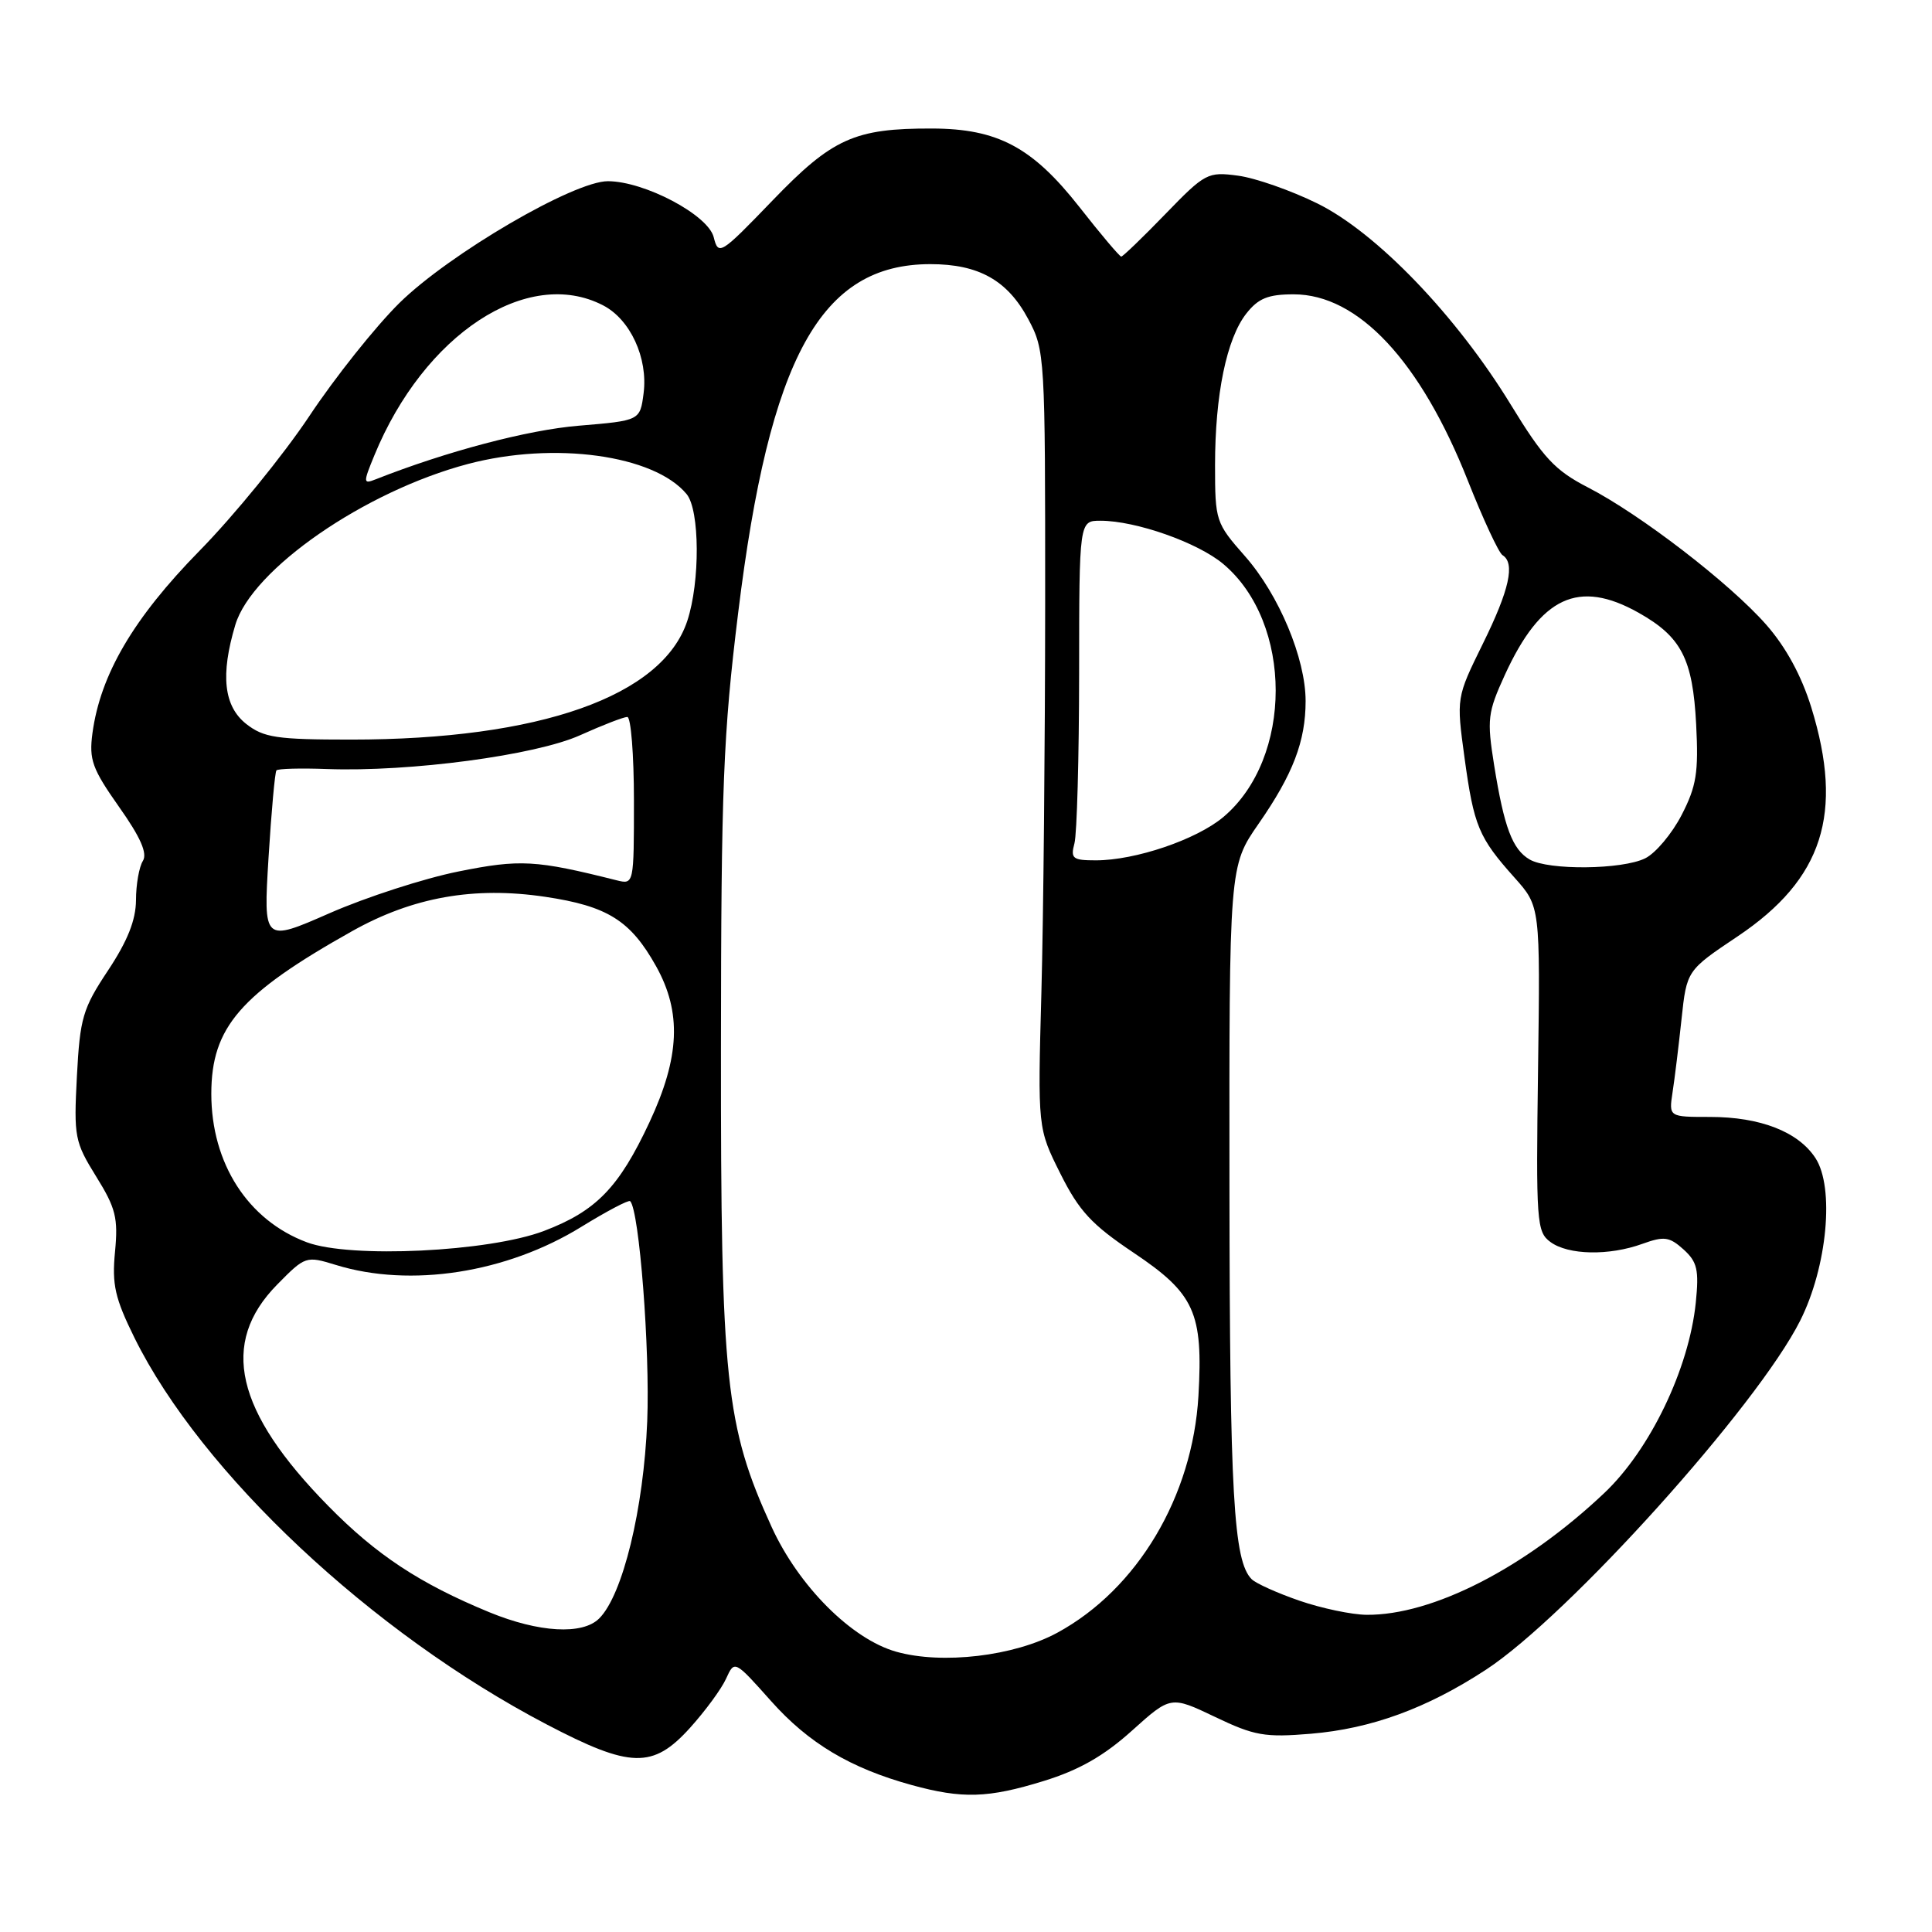 <?xml version="1.0" encoding="UTF-8" standalone="no"?>
<!DOCTYPE svg PUBLIC "-//W3C//DTD SVG 1.1//EN" "http://www.w3.org/Graphics/SVG/1.1/DTD/svg11.dtd" >
<svg xmlns="http://www.w3.org/2000/svg" xmlns:xlink="http://www.w3.org/1999/xlink" version="1.1" viewBox="0 0 256 256">
 <g >
 <path fill="currentColor"
d=" M 138.30 235.99 C 142.97 234.55 146.27 232.67 149.97 229.34 C 155.13 224.70 155.13 224.70 161.00 227.50 C 166.22 230.00 167.60 230.24 173.70 229.73 C 181.70 229.06 189.08 226.36 196.89 221.25 C 207.82 214.10 232.85 186.30 238.53 175.00 C 242.12 167.87 243.11 157.34 240.55 153.44 C 238.27 149.96 233.25 148.00 226.59 148.00 C 221.13 148.00 221.13 148.00 221.62 144.75 C 221.90 142.96 222.43 138.60 222.81 135.05 C 223.50 128.59 223.50 128.59 230.28 124.05 C 241.55 116.48 244.34 107.79 240.01 93.75 C 238.70 89.52 236.64 85.74 234.03 82.77 C 229.19 77.27 217.34 68.15 210.38 64.57 C 206.04 62.33 204.50 60.68 200.20 53.64 C 192.97 41.81 182.40 30.82 174.54 26.95 C 171.07 25.24 166.36 23.59 164.06 23.28 C 160.03 22.74 159.69 22.92 154.42 28.36 C 151.42 31.46 148.78 34.00 148.57 34.00 C 148.36 34.00 145.85 31.04 143.01 27.41 C 136.79 19.50 132.19 17.05 123.50 17.03 C 113.24 17.00 110.29 18.33 102.36 26.57 C 95.45 33.74 95.19 33.90 94.57 31.43 C 93.83 28.48 85.42 24.03 80.56 24.01 C 76.05 23.99 59.54 33.64 52.92 40.15 C 49.76 43.27 44.38 50.02 40.97 55.16 C 37.55 60.29 31.01 68.33 26.42 73.00 C 17.67 81.93 13.30 89.38 12.25 97.15 C 11.78 100.66 12.22 101.87 15.77 106.91 C 18.63 110.95 19.56 113.08 18.93 114.08 C 18.44 114.86 18.02 117.19 18.02 119.27 C 18.00 121.92 16.91 124.67 14.32 128.58 C 10.96 133.64 10.60 134.87 10.19 142.60 C 9.77 150.64 9.90 151.31 12.74 155.89 C 15.34 160.07 15.67 161.39 15.24 165.87 C 14.82 170.22 15.23 172.01 17.82 177.27 C 26.69 195.20 49.25 216.36 72.41 228.48 C 83.56 234.32 86.51 234.39 91.43 228.95 C 93.44 226.72 95.60 223.79 96.21 222.43 C 97.33 219.97 97.33 219.97 102.17 225.40 C 107.15 230.99 112.67 234.29 120.81 236.53 C 127.51 238.37 130.92 238.27 138.30 235.99 Z  M 118.75 218.86 C 112.84 217.19 105.83 210.18 102.24 202.32 C 96.13 188.95 95.50 183.02 95.53 139.00 C 95.55 104.23 95.83 97.31 97.81 81.21 C 101.98 47.26 108.75 35.00 123.28 35.00 C 129.68 35.00 133.50 37.14 136.24 42.27 C 138.46 46.42 138.50 47.12 138.49 80.00 C 138.48 98.43 138.26 121.60 137.99 131.50 C 137.50 149.50 137.50 149.50 140.50 155.50 C 142.99 160.48 144.64 162.26 150.22 166.00 C 158.30 171.42 159.43 173.92 158.80 184.96 C 158.02 198.30 150.72 210.57 140.11 216.34 C 134.40 219.45 124.84 220.58 118.75 218.86 Z  M 64.84 213.63 C 55.62 209.83 49.86 206.03 43.50 199.55 C 31.16 186.99 29.08 177.98 36.73 170.21 C 40.45 166.43 40.55 166.40 44.50 167.61 C 54.38 170.66 67.13 168.68 77.05 162.55 C 80.40 160.49 83.30 158.96 83.50 159.16 C 84.71 160.37 86.14 178.89 85.76 188.34 C 85.29 199.95 82.52 211.34 79.40 214.45 C 77.20 216.66 71.41 216.33 64.84 213.63 Z  M 172.18 212.10 C 169.25 211.09 166.41 209.81 165.85 209.25 C 163.45 206.85 162.95 198.07 162.91 157.64 C 162.87 114.77 162.87 114.77 166.78 109.14 C 171.33 102.59 173.00 98.21 173.00 92.89 C 173.00 87.25 169.47 78.81 164.97 73.70 C 161.09 69.30 161.00 69.02 161.00 61.65 C 161.00 52.29 162.53 44.87 165.15 41.54 C 166.73 39.53 168.03 39.00 171.42 39.00 C 179.97 39.00 188.23 47.85 194.51 63.72 C 196.53 68.82 198.59 73.25 199.09 73.56 C 200.79 74.61 200.01 78.16 196.48 85.31 C 192.97 92.45 192.97 92.45 194.06 100.43 C 195.30 109.47 195.93 110.98 200.69 116.30 C 204.09 120.11 204.09 120.11 203.80 141.63 C 203.52 161.96 203.61 163.23 205.44 164.57 C 207.80 166.31 213.21 166.42 217.64 164.81 C 220.50 163.78 221.20 163.87 223.08 165.56 C 224.90 167.21 225.14 168.26 224.70 172.61 C 223.80 181.37 218.64 192.11 212.56 197.85 C 202.07 207.77 189.81 214.05 181.07 213.97 C 179.11 213.95 175.11 213.11 172.18 212.10 Z  M 40.66 164.61 C 32.84 161.69 28.00 154.15 28.00 144.93 C 28.01 136.11 31.83 131.70 46.66 123.38 C 54.70 118.87 62.80 117.43 72.23 118.83 C 80.50 120.06 83.55 121.97 86.94 128.04 C 90.34 134.14 90.09 140.07 86.06 148.70 C 82.01 157.37 78.99 160.48 72.07 163.11 C 64.77 165.88 46.40 166.76 40.66 164.61 Z  M 35.58 113.68 C 35.96 107.53 36.43 102.31 36.63 102.08 C 36.84 101.85 39.84 101.77 43.31 101.90 C 54.34 102.30 70.97 100.08 76.87 97.42 C 79.82 96.09 82.64 95.00 83.12 95.00 C 83.60 95.00 84.00 100.00 84.00 106.11 C 84.00 117.15 83.99 117.21 81.73 116.65 C 70.98 113.95 68.93 113.83 60.73 115.48 C 56.20 116.39 48.54 118.87 43.70 120.99 C 34.90 124.85 34.90 124.85 35.58 113.68 Z  M 202.69 113.89 C 200.40 112.56 199.30 109.62 197.98 101.39 C 197.01 95.31 197.12 94.42 199.40 89.43 C 204.16 79.05 209.17 76.72 217.12 81.19 C 222.79 84.38 224.30 87.29 224.75 95.99 C 225.08 102.37 224.79 104.18 222.82 108.00 C 221.54 110.47 219.38 113.05 218.00 113.73 C 214.96 115.24 205.19 115.34 202.69 113.89 Z  M 142.37 111.75 C 142.70 110.51 142.98 100.39 142.99 89.25 C 143.00 69.00 143.00 69.00 145.82 69.00 C 150.51 69.00 158.71 71.89 162.09 74.73 C 171.35 82.52 171.35 100.48 162.09 108.27 C 158.54 111.25 150.45 114.00 145.20 114.00 C 142.13 114.00 141.83 113.76 142.37 111.75 Z  M 32.63 95.93 C 29.65 93.58 29.19 89.44 31.18 82.80 C 33.39 75.43 48.32 65.10 62.00 61.48 C 73.43 58.46 86.68 60.28 90.98 65.47 C 92.73 67.58 92.78 77.10 91.07 82.27 C 87.78 92.26 71.51 98.00 46.50 98.00 C 36.65 98.00 34.95 97.74 32.63 95.93 Z  M 49.60 60.35 C 56.19 44.29 69.91 35.28 79.91 40.46 C 83.52 42.32 85.88 47.45 85.28 52.11 C 84.81 55.73 84.81 55.73 76.68 56.41 C 69.90 56.97 59.14 59.82 49.76 63.52 C 48.12 64.17 48.11 63.97 49.60 60.35 Z "/>
</g>
</svg>